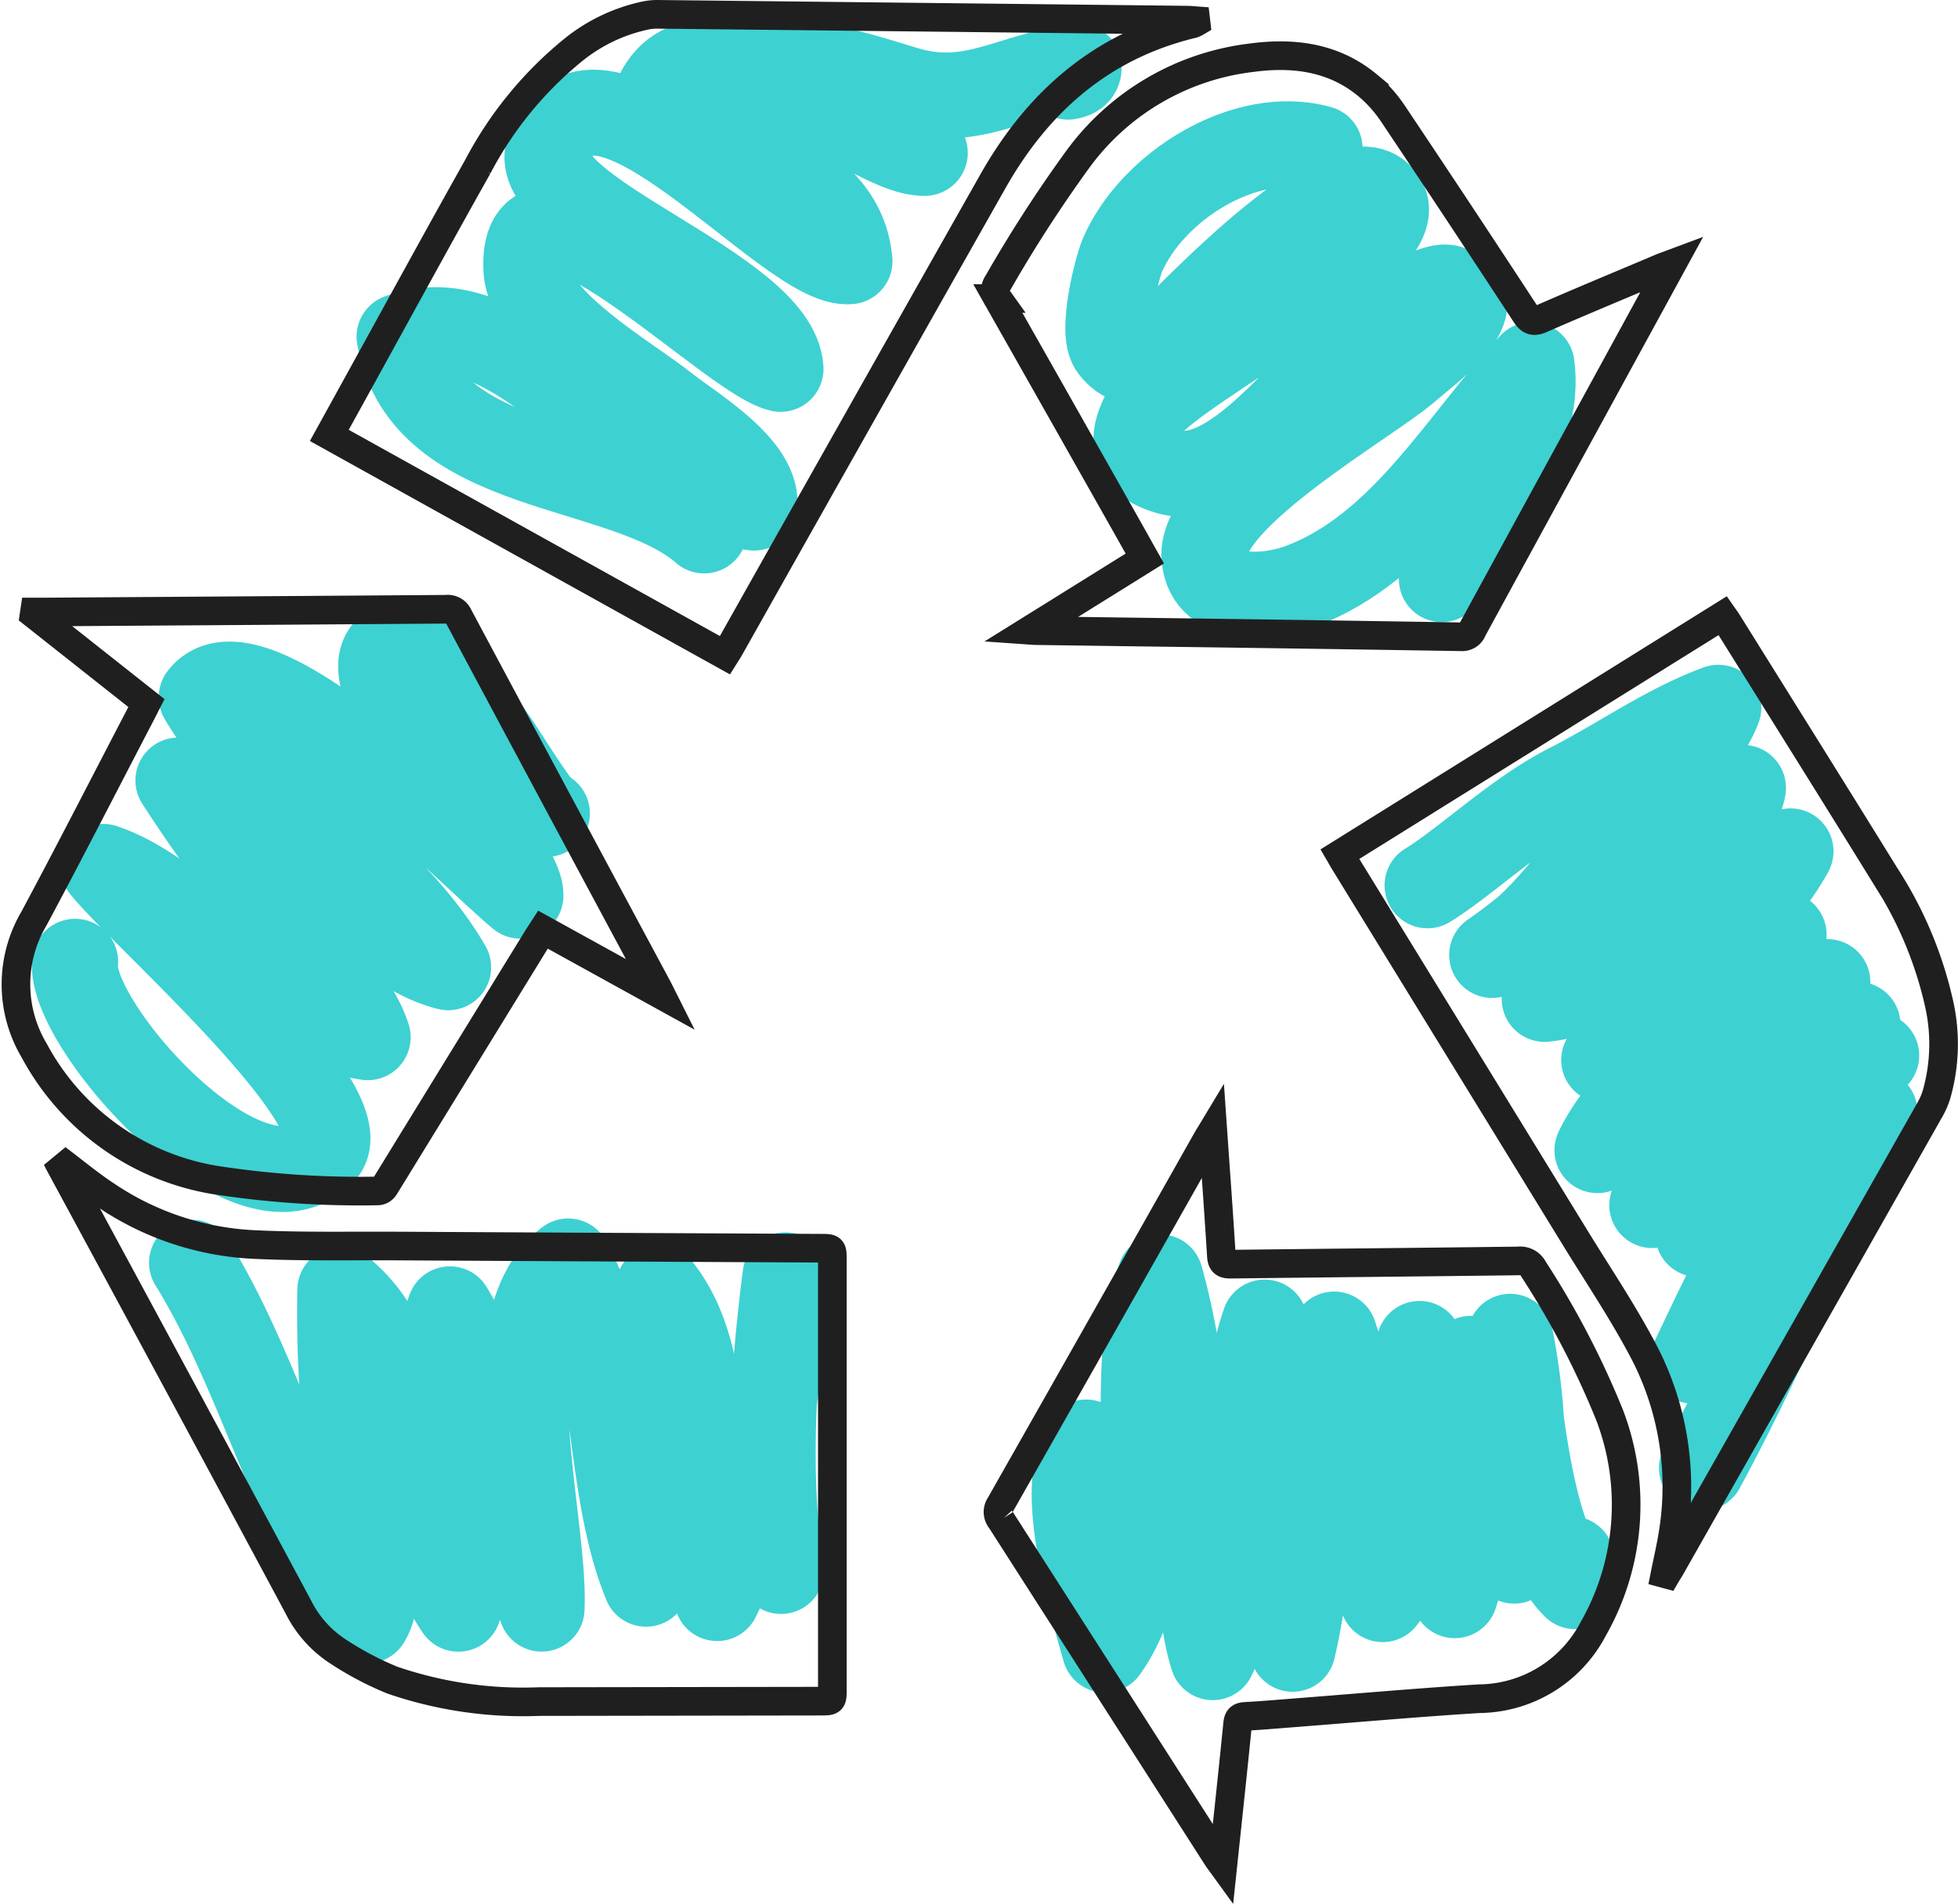 <svg xmlns="http://www.w3.org/2000/svg" width="136.78" height="133.004" viewBox="0 0 136.78 133.004">
  <g id="Groupe_819" data-name="Groupe 819" transform="translate(-49.178 -332.743)">
    <g id="Calque_1" data-name="Calque 1">
      <path id="Tracé_1114" data-name="Tracé 1114" d="M62.59,420.954c4.767,7.708,7.046,17.632,12.239,24.979,1.644-2.639-.954-8.719-1.294-11.634a80.936,80.936,0,0,1-.586-11.444c6.426,5.167,3.877,15.943,8.25,22.266,1.764-6.781-3.007-14.085-.592-20.916,3.817,6.226,3.815,14.23,6.407,20.912.277-6.219-3.791-19.81,1.856-24.256,3.679,6.589,2.575,15.491,5.441,22.515.977-2.484.1-6.729.025-9.384a62.969,62.969,0,0,1,.833-11.282c4.439,5.558,2.237,15.124,4.106,21.669,3.371-6.755,4.41-15.057,4.78-22.547-.863,6.633-1.343,14.026-.314,20.654a24.629,24.629,0,0,0-.978-5.839" fill="none" stroke="#3ED1D2" stroke-linecap="round" stroke-linejoin="round" stroke-width="6"/>
      <path id="Tracé_1115" data-name="Tracé 1115" d="M54.43,399.926c-.585,4.271,12.092,18.582,17.252,13.342,2.985-3.031-12.819-16.825-15.279-19.968,6.591,2.253,11.312,10.858,18.462,11.9-1.094-3.43-5.433-7.1-7.612-10.117a94.379,94.379,0,0,1-5.615-7.82c7.657.226,11.735,11.264,18.848,13.05-4.286-7.406-12.973-11.682-17.221-18.866,3.651-4.735,18.706,10.944,22.27,13.865.149-3.031-12.246-14.27-9.274-17.213,1.858-1.839,6.6,5.172,7.4,6.308.717,1.012,3.582,5.694,3.725,5.158" fill="none" stroke="#3ED1D2" stroke-linecap="round" stroke-linejoin="round" stroke-width="6"/>
      <path id="Tracé_1116" data-name="Tracé 1116" d="M98.369,369.8c-5.657-4.932-19.557-3.809-21.284-13.532,8.33-3.214,16.66,11.166,24.778,11.934.453-2.761-4.423-5.6-6.243-7.054-2.54-2.035-9.487-5.94-9.673-9.578-.455-8.941,14.24,6.157,17.759,6.943-.308-5.6-17.805-10.951-16.187-15.383,3.212-8.8,16.771,8.309,21.005,7.864-.585-6.736-9.99-7.434-13.566-11.315,3.114-7.468,14.738,3.907,18.827,3.743-3.921-5.507-9.5-2.647-14.476-4.045,3.268-3.808,9.218-1.555,13.176-.381,4.678,1.387,7.482-1.11,12.05-1.577q.03.564-.743.681" fill="none" stroke="#3ED1D2" stroke-linecap="round" stroke-linejoin="round" stroke-width="6"/>
      <path id="Tracé_1117" data-name="Tracé 1117" d="M141.368,343.118c-5.195-1.465-11.713,2.663-13.775,7.439-.4.923-1.53,5.395-.692,6.477,1.631,2.107,3.024-.039,4.812-1.727,1.376-1.3,12.131-12.527,14.177-8.433,1.682,3.366-15.148,11.876-16.618,14.453-1.069,1.874-1.205,3.6,1.547,4.374,3.949,1.116,8.3-4.639,10.8-6.756,1.009-.855,6.834-6.694,8.807-6.076,3.222,1.009-1.881,4.692-2.876,5.579-2.586,2.3-14.629,9.039-14.236,13.254.308,3.319,4.667,2.762,6.694,2.007,7.18-2.676,11.249-10.208,16.163-15.464.7,4.975-3.538,11.029-6.271,14.959.832-.364,1.063-.946,1.512-1.525" fill="none" stroke="#3ED1D2" stroke-linecap="round" stroke-linejoin="round" stroke-width="6"/>
      <path id="Tracé_1118" data-name="Tracé 1118" d="M125.047,433.508c-1.981,2.985.208,10.577,1.317,14.471,4.886-6.818,1.077-18.636,3.855-26.009,1.348,4.672,1.783,10.078,2.506,14.9.572,3.82.01,7.945,1.173,11.637,3.3-6.794,1.147-16.25,3.625-23.377,1.047,7.432-.077,15.544,1.955,22.792,1.674-7.191,1.209-14.8,2.9-21.956,2.055,5.908,1.14,12.682,3.389,18.486,3.464-4.22,1.14-12.691,2.573-17.83,2.374,5.5.32,12.074,2.464,17.555,1.712-4.94.219-11.246,1.13-16.514,2.457,3.969,1.149,9.869,3.019,14.1a44.119,44.119,0,0,0-.279-15.64c.684,4.458,1.244,14.2,4.54,17.422a3.621,3.621,0,0,0-.265-1.883" fill="none" stroke="#3ED1D2" stroke-linecap="round" stroke-linejoin="round" stroke-width="6"/>
      <path id="Tracé_1119" data-name="Tracé 1119" d="M148.9,394.59c2.688-1.652,6.273-5.094,9.86-6.908,3.506-1.773,6.769-4.138,10.458-5.5-1.205,3.142-5.026,6.126-7.272,8.538-2.588,2.781-5.2,6.83-8.532,8.735,5.567-3.809,10.571-10.341,17.525-11.675-.247,2.027-4.33,4.957-5.784,6.471-2.555,2.661-6.133,5.141-8.072,8.272,5.432-.507,11.984-7.483,17.177-10.309-3.123,5.7-9.783,9.009-13.02,14.575,4.149-2.767,8-6.828,12.538-8.757-2.478,6.079-10.162,9.159-13.011,15.056a99.286,99.286,0,0,1,8.918-6.934c2.118-1.6,4.513-4.252,7.15-4.807-.715,2.332-2.856,3.911-4.353,5.789-2.616,3.283-5.019,6.692-7.884,9.789,4.964-2.557,10.133-8.643,14.341-12.6-3.707,4.067-8.968,9.389-11.133,14.623,4.526-3.78,7.009-9.572,12.442-12.472-5.564,6.161-9.3,13.906-12.811,21.316,4.966-5.141,7.6-12.29,12.689-17.369-2.3,3-3.327,6.727-4.879,10.106-2.277,4.959-4.573,9.94-7.177,14.749.095-.377.184-.765.289-1.142" fill="none" stroke="#3ED1D2" stroke-linecap="round" stroke-linejoin="round" stroke-width="6"/>
    </g>
    <g id="Calque_2" data-name="Calque 2">
      <g id="Groupe_709" data-name="Groupe 709">
        <g id="Groupe_708" data-name="Groupe 708">
          <path id="Tracé_605" data-name="Tracé 605" d="M132.729,334.3a1.284,1.284,0,0,1-.229.106c-6.344,1.52-10.812,5.438-13.959,11q-9.229,16.31-18.419,32.643c-.083.147-.178.288-.293.471L72.182,363.159l1.98-3.59c2.792-5.06,5.556-10.137,8.388-15.175a26.209,26.209,0,0,1,6.749-8.223,11.982,11.982,0,0,1,4.919-2.334,4.1,4.1,0,0,1,.849-.094q18.529.2,37.06.408c.2,0,.393.025.589.039Z" fill="none" stroke="#201f1f" stroke-width="2"/>
          <path id="Tracé_606" data-name="Tracé 606" d="M165.495,442.682c.189-.947.413-1.888.562-2.841a20.369,20.369,0,0,0-2.232-13.02c-1.392-2.6-3.046-5.064-4.592-7.583q-8.068-13.145-16.144-26.287c-.1-.16-.19-.325-.314-.538l26.754-16.667c.116.166.218.3.306.44,3.684,5.909,7.382,11.809,11.042,17.733a27.385,27.385,0,0,1,3.756,8.915,12.832,12.832,0,0,1-.169,6.34,5.106,5.106,0,0,1-.446,1.046q-9.059,16.011-18.132,32.014c-.091.162-.2.317-.292.475Z" fill="none" stroke="#201f1f" stroke-width="2"/>
          <path id="Tracé_607" data-name="Tracé 607" d="M53.149,413.678c1.146.861,2.271,1.8,3.486,2.6a20.156,20.156,0,0,0,10.254,3.4c3.351.161,6.714.089,10.071.107q14.776.081,29.554.153c.809,0,.809.007.809.8v30.014c0,.825,0,.825-.85.826l-19.646.03a28.108,28.108,0,0,1-10.245-1.5,22.109,22.109,0,0,1-3.919-2.086A7.9,7.9,0,0,1,70.02,445q-8.3-15.477-16.667-30.923C53.273,413.931,53.2,413.783,53.149,413.678Z" fill="none" stroke="#201f1f" stroke-width="2"/>
          <path id="Tracé_608" data-name="Tracé 608" d="M59.407,381.856l-7.844-6.2.024-.161H52.4q13.976-.092,27.95-.192a.81.81,0,0,1,.851.477Q88.157,388.8,95.144,401.8c.052.1.1.2.22.439l-8.259-4.557c-.137.211-.262.4-.379.586q-5.274,8.581-10.547,17.163c-.157.256-.272.51-.672.507a66.192,66.192,0,0,1-11.18-.746,17.573,17.573,0,0,1-12.753-9.05,9.029,9.029,0,0,1-.029-9.224c2.558-4.773,5.022-9.6,7.525-14.4C59.175,382.315,59.276,382.111,59.407,381.856Z" fill="none" stroke="#201f1f" stroke-width="2"/>
          <path id="Tracé_609" data-name="Tracé 609" d="M165.992,351.166c-1.56,2.854-3.041,5.563-4.521,8.273q-4.717,8.637-9.429,17.277a.76.76,0,0,1-.772.51q-11.569-.189-23.138-.338l-6.644-.093c-.07,0-.141-.009-.386-.026l8.048-5.01c-.338-.6-.651-1.166-.967-1.727q-4.644-8.222-9.3-16.437a.928.928,0,0,1,0-1.078,94.806,94.806,0,0,1,5.589-8.648,17.584,17.584,0,0,1,12.1-7.089c2.949-.4,5.775-.05,8.158,1.934a9.488,9.488,0,0,1,1.778,2q4.651,6.943,9.224,13.94c.316.483.547.607,1.119.357,2.81-1.231,5.646-2.4,8.473-3.6C165.5,351.344,165.673,351.285,165.992,351.166Z" fill="none" stroke="#201f1f" stroke-width="2"/>
          <path id="Tracé_610" data-name="Tracé 610" d="M133.9,411.686c.211,3.033.423,5.906.6,8.781.03.493.208.59.656.585,6.7-.081,13.4-.141,20.1-.226a1.033,1.033,0,0,1,1.044.566,59.833,59.833,0,0,1,5.31,10.177,17.52,17.52,0,0,1-1.137,14.966,9.077,9.077,0,0,1-7.963,4.872c-4.322.269-8.637.654-12.955.988-1.122.087-2.244.187-3.368.246-.378.02-.513.126-.552.522-.325,3.26-.677,6.518-1.032,9.881-.163-.225-.277-.366-.375-.517q-7.564-11.81-15.133-23.615a.85.85,0,0,1-.051-1.027q7.274-12.814,14.516-25.645C133.646,412.1,133.738,411.955,133.9,411.686Z" fill="none" stroke="#201f1f" stroke-width="2"/>
        </g>
      </g>
    </g>
  </g>
</svg>
